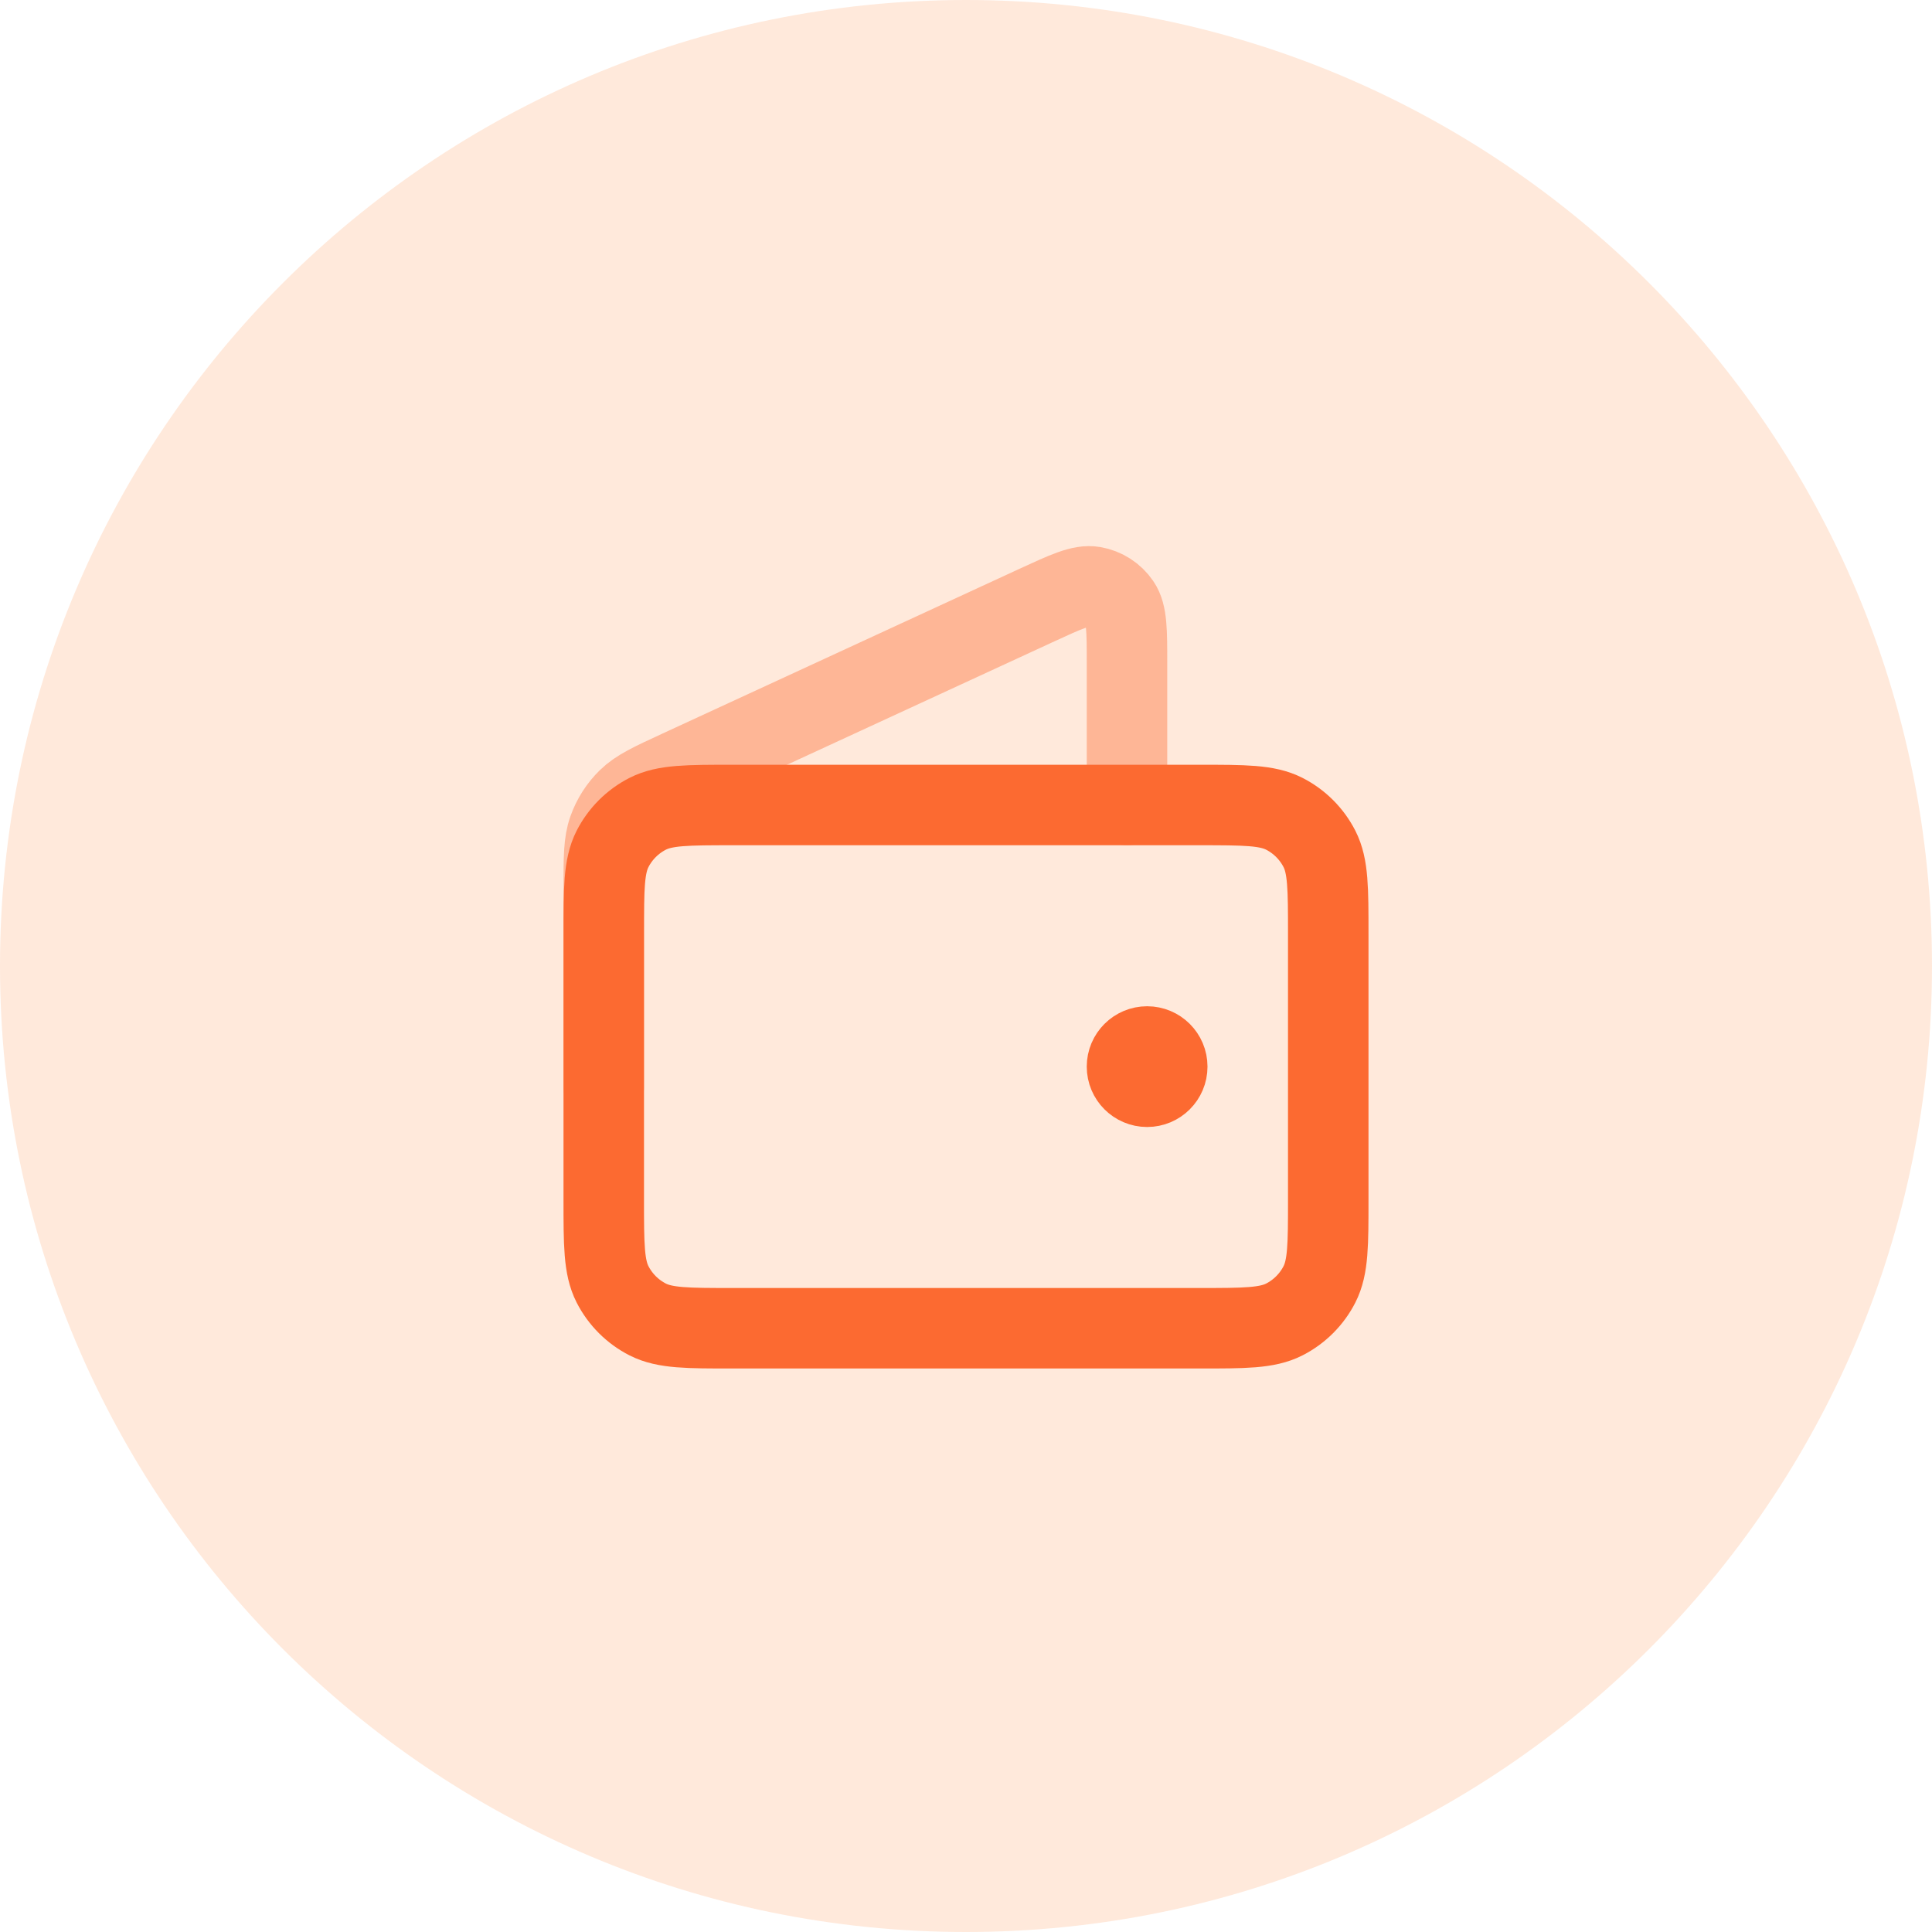 <svg width="48" height="48" viewBox="0 0 48 48" fill="none" xmlns="http://www.w3.org/2000/svg">
<path d="M0 24C0 10.745 10.745 0 24 0C37.255 0 48 10.745 48 24C48 37.255 37.255 48 24 48C10.745 48 0 37.255 0 24Z" fill="#FE934E" fill-opacity="0.2"/>
<path opacity="0.4" d="M28 20V16.501C28 15.669 28 15.253 27.825 14.998C27.672 14.774 27.435 14.623 27.168 14.577C26.862 14.525 26.485 14.7 25.73 15.048L16.859 19.142C16.186 19.453 15.849 19.609 15.602 19.85C15.384 20.063 15.218 20.323 15.116 20.61C15 20.935 15 21.306 15 22.048V27" stroke="#FC6A31" stroke-width="2" stroke-linecap="round" stroke-linejoin="round"/>
<path d="M28.5 26.5H28.51H28.5ZM15 23.2V29.8C15 30.92 15 31.48 15.218 31.908C15.41 32.284 15.716 32.59 16.092 32.782C16.52 33 17.08 33 18.2 33H29.8C30.92 33 31.48 33 31.908 32.782C32.284 32.59 32.59 32.284 32.782 31.908C33 31.48 33 30.92 33 29.8V23.2C33 22.08 33 21.52 32.782 21.092C32.59 20.716 32.284 20.41 31.908 20.218C31.48 20 30.92 20 29.8 20H18.2C17.08 20 16.52 20 16.092 20.218C15.716 20.41 15.41 20.716 15.218 21.092C15 21.52 15 22.08 15 23.2ZM29 26.5C29 26.776 28.776 27 28.5 27C28.224 27 28 26.776 28 26.5C28 26.224 28.224 26 28.5 26C28.776 26 29 26.224 29 26.5Z" stroke="#FC6A31" stroke-width="2" stroke-linecap="round" stroke-linejoin="round"/>
</svg>
